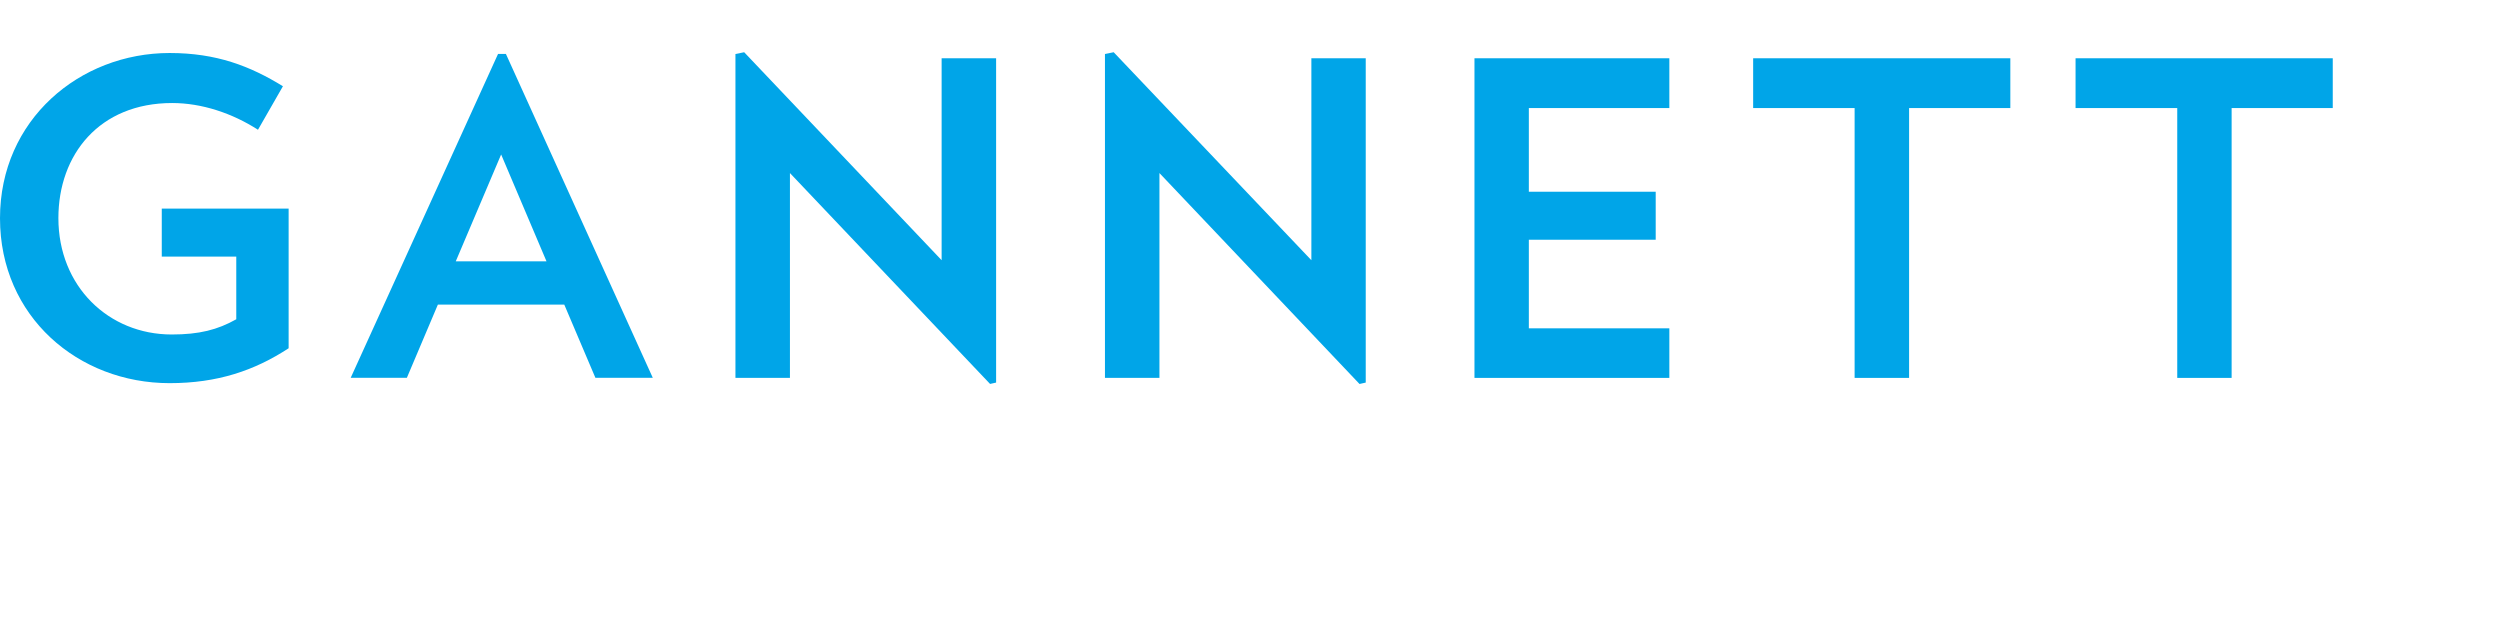<svg width="157" height="40" viewBox="0 0 157 40" fill="none" xmlns="http://www.w3.org/2000/svg">
<rect width="157" height="40" fill="white"/>
<path d="M18.126 13.109V21.87C15.99 23.268 13.665 24.062 10.651 24.062C4.925 24.062 0 19.896 0 13.706C0 7.517 5.009 3.329 10.651 3.329C13.601 3.329 15.709 4.151 17.768 5.416L16.201 8.149C14.585 7.109 12.674 6.47 10.812 6.47C6.239 6.47 3.667 9.709 3.667 13.699C3.667 17.978 6.815 21.006 10.784 21.006C12.512 21.006 13.665 20.711 14.838 20.05V16.116H10.159V13.102H18.126V13.109Z" fill="#00A5E8"/>
<path d="M37.39 23.724L35.437 19.13H27.498L25.552 23.724H22.025L31.278 3.385H31.77L40.994 23.724H37.383H37.39ZM31.468 9.709L28.622 16.411H34.32L31.475 9.709H31.468Z" fill="#00A5E8"/>
<path d="M62.176 24.111L49.608 10.868V23.732H46.186V3.392L46.734 3.28L59.134 16.341V3.659H62.556V24.026L62.176 24.111V24.111Z" fill="#00A5E8"/>
<path d="M85.375 24.111L72.813 10.868V23.732H69.391V3.392L69.939 3.28L82.354 16.341V3.659H85.768V24.026L85.389 24.111H85.375Z" fill="#00A5E8"/>
<path d="M92.597 23.724V3.659H104.835V6.786H96.011V12.041H103.978V15.055H96.011V20.619H104.835V23.732H92.597V23.724Z" fill="#00A5E8"/>
<path d="M119.891 6.786V23.732H116.47V6.786H110.098V3.659H126.249V6.786H119.898H119.891Z" fill="#00A5E8"/>
<path d="M140.146 6.786V23.732H136.731V6.786H130.345V3.659H146.497V6.786H140.139H140.146Z" fill="#00A5E8"/>
</svg>
